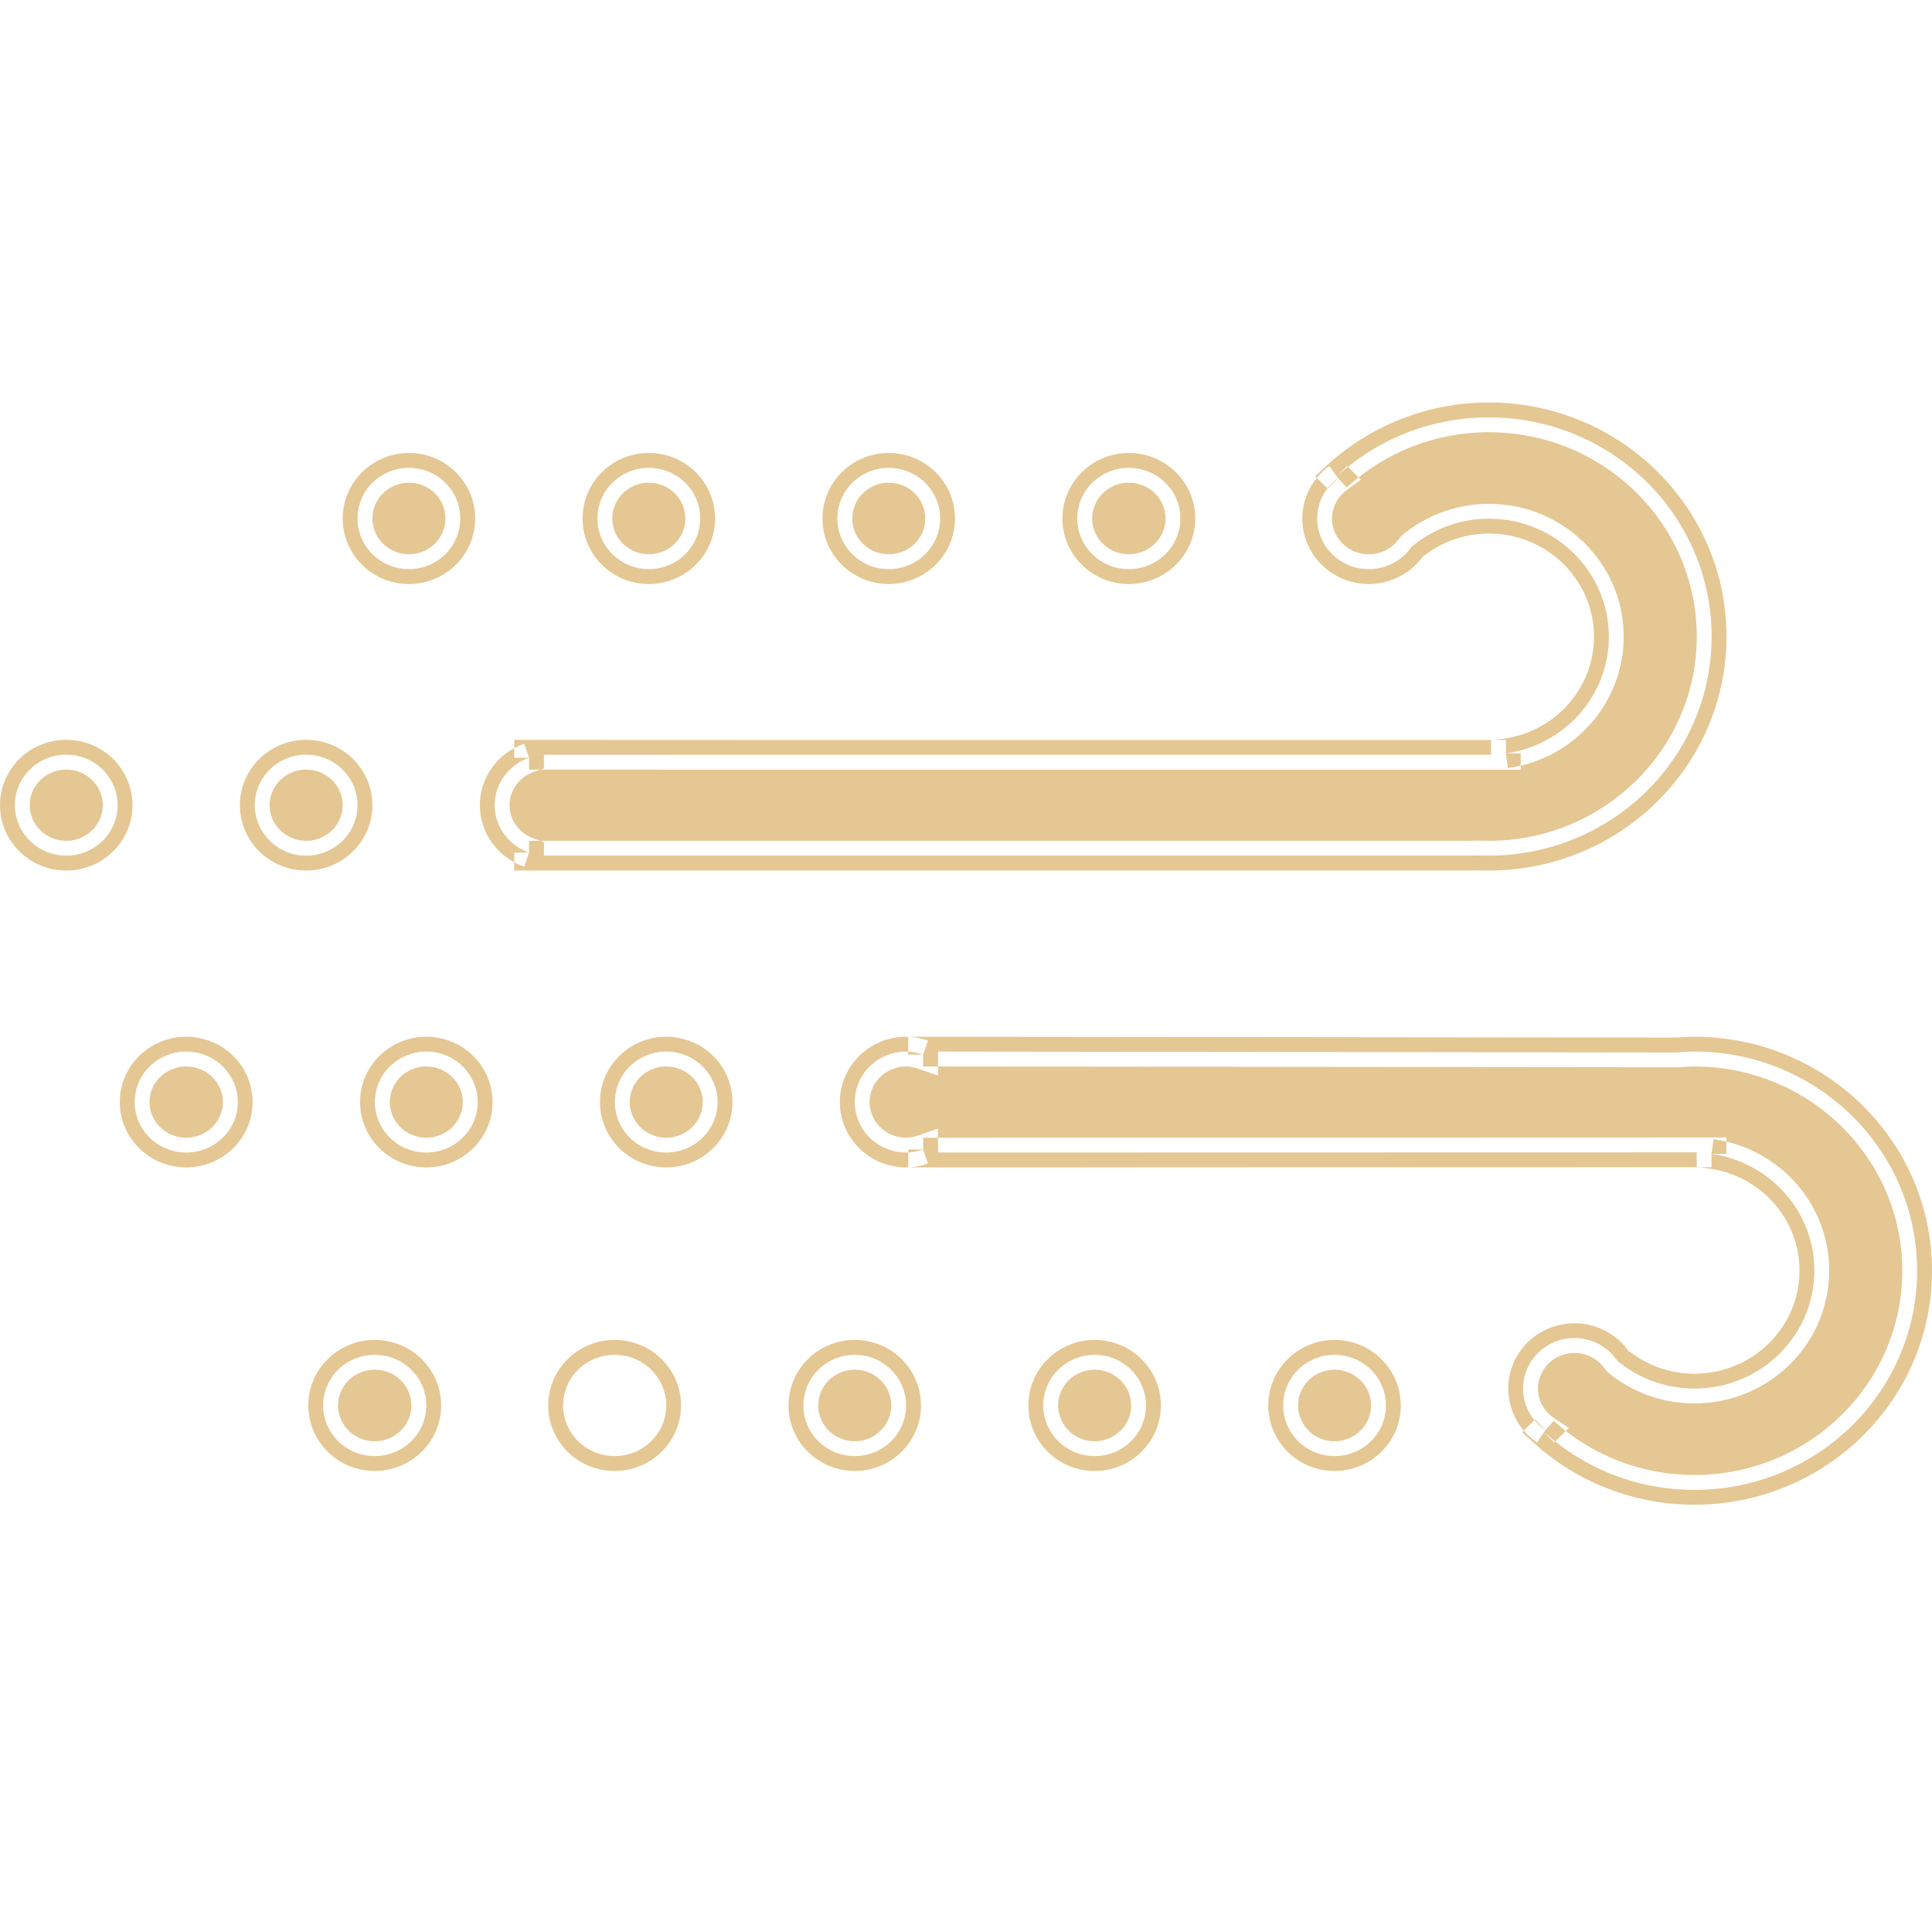 <?xml version="1.0" encoding="UTF-8" standalone="no"?>
<svg width="24px" height="24px" viewBox="0 0 24 24" version="1.1" xmlns="http://www.w3.org/2000/svg" xmlns:xlink="http://www.w3.org/1999/xlink">
    <!-- Generator: Sketch 3.8.3 (29802) - http://www.bohemiancoding.com/sketch -->
    <title>29</title>
    <desc>Created with Sketch.</desc>
    <defs></defs>
    <g id="天气图标" stroke="none" stroke-width="1" fill="none" fill-rule="evenodd">
        <g id="天气图标_白色背景" transform="translate(-204, -1572)" fill="#E5C793">
            <path d="M204.823,1581.19 C204.369,1581.19 204,1581.553 204,1582.002 C204,1582.451 204.369,1582.814 204.823,1582.814 C205.277,1582.814 205.646,1582.451 205.646,1582.002 C205.646,1581.553 205.277,1581.19 204.823,1581.19 L204.823,1581.19 L204.823,1581.19 Z M204.823,1581.56 C205.074,1581.56 205.277,1581.759 205.277,1582.002 C205.277,1582.246 205.074,1582.445 204.823,1582.445 C204.572,1582.445 204.369,1582.246 204.369,1582.002 C204.369,1581.759 204.572,1581.56 204.823,1581.56 L204.823,1581.56 L204.823,1581.56 Z M206.313,1584.879 C205.858,1584.879 205.488,1585.241 205.488,1585.69 C205.488,1586.139 205.858,1586.502 206.313,1586.502 C206.768,1586.502 207.138,1586.139 207.138,1585.69 C207.138,1585.241 206.768,1584.879 206.313,1584.879 L206.313,1584.879 L206.313,1584.879 Z M206.313,1585.248 C206.566,1585.248 206.769,1585.447 206.769,1585.69 C206.769,1585.934 206.566,1586.133 206.313,1586.133 C206.06,1586.133 205.857,1585.934 205.857,1585.69 C205.857,1585.447 206.06,1585.248 206.313,1585.248 L206.313,1585.248 L206.313,1585.248 Z M209.08,1579.255 C209.534,1579.255 209.903,1578.891 209.903,1578.441 C209.903,1577.991 209.534,1577.627 209.08,1577.627 C208.626,1577.627 208.257,1577.991 208.257,1578.441 C208.257,1578.891 208.626,1579.255 209.08,1579.255 L209.08,1579.255 L209.08,1579.255 Z M209.08,1578.885 C208.829,1578.885 208.626,1578.686 208.626,1578.441 C208.626,1578.196 208.829,1577.996 209.08,1577.996 C209.331,1577.996 209.534,1578.196 209.534,1578.441 C209.534,1578.686 209.331,1578.885 209.08,1578.885 L209.08,1578.885 L209.08,1578.885 Z M214.217,1578.441 C214.217,1578.891 214.586,1579.255 215.04,1579.255 C215.494,1579.255 215.863,1578.891 215.863,1578.441 C215.863,1577.991 215.494,1577.627 215.04,1577.627 C214.586,1577.627 214.217,1577.991 214.217,1578.441 L214.217,1578.441 L214.217,1578.441 Z M214.587,1578.441 C214.587,1578.196 214.789,1577.996 215.04,1577.996 C215.292,1577.996 215.494,1578.196 215.494,1578.441 C215.494,1578.686 215.292,1578.885 215.04,1578.885 C214.789,1578.885 214.587,1578.686 214.587,1578.441 L214.587,1578.441 L214.587,1578.441 Z M208.626,1582.002 C208.626,1581.553 208.257,1581.19 207.803,1581.19 C207.349,1581.19 206.98,1581.553 206.98,1582.002 C206.98,1582.451 207.349,1582.814 207.803,1582.814 C208.257,1582.814 208.626,1582.451 208.626,1582.002 L208.626,1582.002 L208.626,1582.002 Z M208.257,1582.002 C208.257,1582.246 208.055,1582.445 207.803,1582.445 C207.552,1582.445 207.349,1582.246 207.349,1582.002 C207.349,1581.759 207.552,1581.56 207.803,1581.56 C208.054,1581.56 208.257,1581.759 208.257,1582.002 L208.257,1582.002 L208.257,1582.002 Z M211.237,1578.441 C211.237,1578.891 211.606,1579.255 212.06,1579.255 C212.514,1579.255 212.883,1578.891 212.883,1578.441 C212.883,1577.991 212.514,1577.627 212.06,1577.627 C211.606,1577.627 211.237,1577.991 211.237,1578.441 L211.237,1578.441 L211.237,1578.441 Z M211.606,1578.441 C211.606,1578.196 211.809,1577.996 212.06,1577.996 C212.311,1577.996 212.514,1578.196 212.514,1578.441 C212.514,1578.686 212.311,1578.885 212.06,1578.885 C211.809,1578.885 211.606,1578.686 211.606,1578.441 L211.606,1578.441 L211.606,1578.441 Z M217.198,1578.441 C217.198,1578.891 217.568,1579.255 218.023,1579.255 C218.478,1579.255 218.848,1578.891 218.848,1578.441 C218.848,1577.991 218.478,1577.627 218.023,1577.627 C217.568,1577.627 217.198,1577.991 217.198,1578.441 L217.198,1578.441 L217.198,1578.441 Z M217.567,1578.441 C217.567,1578.196 217.77,1577.996 218.023,1577.996 C218.275,1577.996 218.479,1578.196 218.479,1578.441 C218.479,1578.685 218.275,1578.885 218.023,1578.885 C217.77,1578.885 217.567,1578.686 217.567,1578.441 L217.567,1578.441 L217.567,1578.441 Z M222.493,1582.814 C224.124,1582.814 225.447,1581.513 225.447,1579.907 C225.447,1578.301 224.124,1577 222.493,1577 C221.736,1577 221.024,1577.284 220.479,1577.784 L220.336,1577.916 L220.475,1578.052 L220.493,1578.07 L220.622,1577.938 L220.513,1577.789 C220.304,1577.942 220.178,1578.181 220.178,1578.441 C220.178,1578.891 220.548,1579.255 221.003,1579.255 C221.28,1579.255 221.535,1579.119 221.687,1578.896 L221.653,1578.934 C221.889,1578.737 222.184,1578.628 222.496,1578.628 C223.217,1578.628 223.801,1579.202 223.801,1579.909 C223.801,1580.548 223.321,1581.087 222.681,1581.176 L222.522,1581.198 L222.522,1581.359 L222.522,1581.376 L222.707,1581.376 L222.707,1581.192 L213.126,1581.192 L210.572,1581.191 L210.388,1581.19 L210.388,1581.375 L210.388,1581.413 L210.572,1581.413 L210.512,1581.239 C210.185,1581.352 209.961,1581.655 209.961,1582.002 C209.961,1582.349 210.185,1582.653 210.512,1582.766 L210.572,1582.591 L210.388,1582.591 L210.388,1582.629 L210.388,1582.814 L210.572,1582.814 L222.282,1582.814 L222.296,1582.813 C222.327,1582.811 222.354,1582.811 222.418,1582.813 C222.454,1582.813 222.472,1582.814 222.493,1582.814 L222.493,1582.814 L222.493,1582.814 Z M222.493,1582.445 C222.476,1582.445 222.462,1582.444 222.428,1582.443 C222.35,1582.441 222.315,1582.442 222.268,1582.445 L222.268,1582.445 L210.572,1582.445 L210.572,1582.629 L210.757,1582.629 L210.757,1582.591 L210.757,1582.46 L210.633,1582.417 C210.452,1582.354 210.33,1582.189 210.33,1582.002 C210.33,1581.815 210.452,1581.65 210.633,1581.588 L210.757,1581.545 L210.757,1581.413 L210.757,1581.375 L210.572,1581.375 L210.572,1581.56 L213.126,1581.561 L222.707,1581.561 L222.891,1581.561 L222.891,1581.376 L222.891,1581.359 L222.707,1581.359 L222.732,1581.542 C223.553,1581.427 224.17,1580.734 224.17,1579.909 C224.17,1578.997 223.42,1578.259 222.496,1578.259 C222.096,1578.259 221.718,1578.399 221.417,1578.65 L221.383,1578.688 C221.298,1578.81 221.158,1578.886 221.003,1578.886 C220.751,1578.886 220.547,1578.686 220.547,1578.441 C220.547,1578.301 220.616,1578.171 220.731,1578.087 L220.906,1577.958 L220.751,1577.806 L220.734,1577.789 L220.604,1577.92 L220.729,1578.056 C221.206,1577.618 221.83,1577.369 222.493,1577.369 C223.921,1577.369 225.078,1578.506 225.078,1579.907 C225.078,1581.308 223.921,1582.445 222.493,1582.445 L222.493,1582.445 L222.493,1582.445 Z M214.618,1588.645 C214.164,1588.645 213.795,1589.009 213.795,1589.459 C213.795,1589.909 214.164,1590.273 214.618,1590.273 C215.072,1590.273 215.441,1589.909 215.441,1589.459 C215.441,1589.009 215.072,1588.645 214.618,1588.645 L214.618,1588.645 L214.618,1588.645 Z M214.618,1589.015 C214.869,1589.015 215.072,1589.214 215.072,1589.459 C215.072,1589.704 214.869,1589.904 214.618,1589.904 C214.367,1589.904 214.164,1589.704 214.164,1589.459 C214.164,1589.214 214.367,1589.015 214.618,1589.015 L214.618,1589.015 L214.618,1589.015 Z M220.578,1588.645 C220.124,1588.645 219.755,1589.009 219.755,1589.459 C219.755,1589.909 220.124,1590.273 220.578,1590.273 C221.032,1590.273 221.401,1589.909 221.401,1589.459 C221.401,1589.009 221.032,1588.645 220.578,1588.645 L220.578,1588.645 L220.578,1588.645 Z M220.578,1589.015 C220.829,1589.015 221.032,1589.214 221.032,1589.459 C221.032,1589.704 220.829,1589.904 220.578,1589.904 C220.327,1589.904 220.125,1589.704 220.125,1589.459 C220.125,1589.214 220.327,1589.015 220.578,1589.015 L220.578,1589.015 L220.578,1589.015 Z M217.598,1588.645 C217.144,1588.645 216.775,1589.009 216.775,1589.459 C216.775,1589.909 217.144,1590.273 217.598,1590.273 C218.052,1590.273 218.421,1589.909 218.421,1589.459 C218.421,1589.009 218.052,1588.645 217.598,1588.645 L217.598,1588.645 L217.598,1588.645 Z M217.598,1589.015 C217.849,1589.015 218.052,1589.214 218.052,1589.459 C218.052,1589.704 217.849,1589.904 217.598,1589.904 C217.347,1589.904 217.144,1589.704 217.144,1589.459 C217.144,1589.214 217.347,1589.015 217.598,1589.015 L217.598,1589.015 L217.598,1589.015 Z M208.655,1588.645 C208.2,1588.645 207.83,1589.009 207.83,1589.459 C207.83,1589.909 208.2,1590.273 208.655,1590.273 C209.11,1590.273 209.48,1589.909 209.48,1589.459 C209.48,1589.009 209.11,1588.645 208.655,1588.645 L208.655,1588.645 L208.655,1588.645 Z M208.655,1589.015 C208.908,1589.015 209.111,1589.214 209.111,1589.459 C209.111,1589.704 208.907,1589.904 208.655,1589.904 C208.403,1589.904 208.199,1589.704 208.199,1589.459 C208.199,1589.214 208.402,1589.015 208.655,1589.015 L208.655,1589.015 L208.655,1589.015 Z M224.835,1584.889 L215.468,1584.879 L215.283,1584.878 L215.283,1585.063 L215.283,1585.101 L215.467,1585.101 L215.528,1584.927 C215.437,1584.896 215.348,1584.879 215.256,1584.879 C214.802,1584.879 214.433,1585.241 214.433,1585.69 C214.433,1586.139 214.802,1586.502 215.256,1586.502 C215.348,1586.502 215.438,1586.485 215.528,1586.454 L215.467,1586.279 L215.283,1586.279 L215.283,1586.317 L215.283,1586.502 L215.467,1586.502 L215.681,1586.502 L225.261,1586.499 L225.261,1586.315 L225.077,1586.315 L225.077,1586.334 L225.077,1586.494 L225.235,1586.517 C225.875,1586.607 226.354,1587.145 226.354,1587.783 C226.354,1588.49 225.77,1589.065 225.049,1589.065 C224.737,1589.065 224.443,1588.956 224.209,1588.762 L224.244,1588.8 C224.092,1588.576 223.837,1588.438 223.559,1588.438 C223.105,1588.438 222.736,1588.8 222.736,1589.249 C222.736,1589.52 222.872,1589.769 223.094,1589.919 L223.197,1589.766 L223.068,1589.634 L223.047,1589.655 L222.908,1589.792 L223.052,1589.923 C223.594,1590.415 224.299,1590.692 225.049,1590.692 C226.678,1590.692 228,1589.392 228,1587.786 C228,1586.18 226.678,1584.879 225.049,1584.879 C224.984,1584.879 224.935,1584.881 224.827,1584.889 C224.824,1584.89 224.824,1584.89 224.822,1584.89 L224.822,1584.89 L224.835,1584.889 L224.835,1584.889 Z M224.849,1585.258 L224.849,1585.258 C224.852,1585.258 224.852,1585.258 224.854,1585.258 C224.953,1585.25 224.996,1585.248 225.049,1585.248 C226.475,1585.248 227.631,1586.385 227.631,1587.786 C227.631,1589.186 226.475,1590.323 225.049,1590.323 C224.392,1590.323 223.774,1590.08 223.301,1589.65 L223.177,1589.786 L223.306,1589.918 L223.327,1589.898 L223.488,1589.739 L223.301,1589.613 C223.179,1589.53 223.105,1589.396 223.105,1589.249 C223.105,1589.006 223.307,1588.807 223.559,1588.807 C223.713,1588.807 223.854,1588.883 223.938,1589.007 L223.973,1589.046 C224.272,1589.295 224.65,1589.434 225.049,1589.434 C225.973,1589.434 226.723,1588.696 226.723,1587.783 C226.723,1586.959 226.107,1586.267 225.287,1586.151 L225.261,1586.334 L225.446,1586.334 L225.446,1586.315 L225.446,1586.13 L225.261,1586.13 L215.681,1586.133 L215.467,1586.133 L215.467,1586.317 L215.652,1586.317 L215.652,1586.279 L215.652,1586.02 L215.407,1586.105 C215.354,1586.124 215.304,1586.133 215.256,1586.133 C215.005,1586.133 214.802,1585.934 214.802,1585.69 C214.802,1585.447 215.005,1585.248 215.256,1585.248 C215.304,1585.248 215.353,1585.257 215.407,1585.276 L215.652,1585.36 L215.652,1585.101 L215.652,1585.063 L215.467,1585.063 L215.467,1585.248 L224.835,1585.258 L224.849,1585.258 L224.849,1585.258 Z M209.296,1584.879 C208.842,1584.879 208.473,1585.241 208.473,1585.69 C208.473,1586.139 208.842,1586.502 209.296,1586.502 C209.749,1586.502 210.119,1586.139 210.119,1585.69 C210.119,1585.241 209.749,1584.879 209.296,1584.879 L209.296,1584.879 L209.296,1584.879 Z M209.296,1585.248 C209.547,1585.248 209.749,1585.447 209.749,1585.69 C209.749,1585.934 209.547,1586.133 209.296,1586.133 C209.044,1586.133 208.842,1585.934 208.842,1585.69 C208.842,1585.447 209.044,1585.248 209.296,1585.248 L209.296,1585.248 L209.296,1585.248 Z M212.276,1584.879 C211.822,1584.879 211.453,1585.241 211.453,1585.69 C211.453,1586.139 211.822,1586.502 212.276,1586.502 C212.73,1586.502 213.099,1586.139 213.099,1585.69 C213.099,1585.241 212.73,1584.879 212.276,1584.879 L212.276,1584.879 L212.276,1584.879 Z M212.276,1585.248 C212.527,1585.248 212.73,1585.447 212.73,1585.69 C212.73,1585.934 212.527,1586.133 212.276,1586.133 C212.025,1586.133 211.822,1585.934 211.822,1585.69 C211.822,1585.447 212.025,1585.248 212.276,1585.248 L212.276,1585.248 L212.276,1585.248 Z M211.635,1588.645 C211.18,1588.645 210.81,1589.009 210.81,1589.459 C210.81,1589.909 211.18,1590.273 211.635,1590.273 C212.09,1590.273 212.46,1589.909 212.46,1589.459 C212.46,1589.009 212.09,1588.645 211.635,1588.645 L211.635,1588.645 L211.635,1588.645 Z M204.823,1581.375 C204.47,1581.375 204.185,1581.656 204.185,1582.002 C204.185,1582.348 204.47,1582.629 204.823,1582.629 C205.175,1582.629 205.461,1582.348 205.461,1582.002 C205.461,1581.656 205.175,1581.375 204.823,1581.375 L204.823,1581.375 Z M206.313,1585.063 C205.959,1585.063 205.673,1585.344 205.673,1585.69 C205.673,1586.037 205.959,1586.317 206.313,1586.317 C206.667,1586.317 206.954,1586.037 206.954,1585.69 C206.954,1585.344 206.667,1585.063 206.313,1585.063 L206.313,1585.063 Z M209.08,1579.07 C209.432,1579.07 209.718,1578.788 209.718,1578.441 C209.718,1578.093 209.432,1577.812 209.08,1577.812 C208.727,1577.812 208.441,1578.093 208.441,1578.441 C208.441,1578.788 208.727,1579.07 209.08,1579.07 L209.08,1579.07 Z M214.402,1578.441 C214.402,1578.788 214.688,1579.07 215.04,1579.07 C215.393,1579.07 215.679,1578.788 215.679,1578.441 C215.679,1578.093 215.393,1577.812 215.04,1577.812 C214.688,1577.812 214.402,1578.093 214.402,1578.441 L214.402,1578.441 Z M208.441,1582.002 C208.441,1581.656 208.156,1581.375 207.803,1581.375 C207.451,1581.375 207.165,1581.656 207.165,1582.002 C207.165,1582.348 207.451,1582.629 207.803,1582.629 C208.156,1582.629 208.441,1582.348 208.441,1582.002 L208.441,1582.002 Z M211.422,1578.441 C211.422,1578.788 211.708,1579.07 212.06,1579.07 C212.413,1579.07 212.698,1578.788 212.698,1578.441 C212.698,1578.093 212.413,1577.812 212.06,1577.812 C211.707,1577.812 211.422,1578.093 211.422,1578.441 L211.422,1578.441 Z M217.382,1578.441 C217.382,1578.788 217.669,1579.07 218.023,1579.07 C218.376,1579.07 218.663,1578.788 218.663,1578.441 C218.663,1578.093 218.376,1577.812 218.023,1577.812 C217.669,1577.812 217.382,1578.093 217.382,1578.441 L217.382,1578.441 Z M225.262,1579.907 C225.262,1578.403 224.023,1577.185 222.493,1577.185 C221.762,1577.185 221.099,1577.465 220.604,1577.92 L220.622,1577.938 C220.465,1578.053 220.363,1578.234 220.363,1578.441 C220.363,1578.789 220.65,1579.07 221.003,1579.07 C221.225,1579.07 221.42,1578.96 221.535,1578.792 C221.795,1578.576 222.129,1578.443 222.496,1578.443 C223.319,1578.443 223.986,1579.1 223.986,1579.909 C223.986,1580.648 223.429,1581.258 222.707,1581.359 L222.707,1581.376 L213.126,1581.376 L210.572,1581.375 L210.572,1581.413 C210.324,1581.499 210.145,1581.729 210.145,1582.002 C210.145,1582.275 210.324,1582.505 210.572,1582.591 L210.572,1582.629 L222.282,1582.629 C222.352,1582.624 222.422,1582.629 222.493,1582.629 C224.023,1582.629 225.262,1581.41 225.262,1579.907 L225.262,1579.907 Z M214.618,1588.83 C214.265,1588.83 213.98,1589.112 213.98,1589.459 C213.98,1589.807 214.265,1590.088 214.618,1590.088 C214.97,1590.088 215.256,1589.807 215.256,1589.459 C215.256,1589.112 214.97,1588.83 214.618,1588.83 L214.618,1588.83 Z M220.578,1588.83 C220.226,1588.83 219.94,1589.112 219.94,1589.459 C219.94,1589.807 220.226,1590.088 220.578,1590.088 C220.931,1590.088 221.217,1589.807 221.217,1589.459 C221.217,1589.112 220.931,1588.83 220.578,1588.83 L220.578,1588.83 Z M217.598,1588.83 C217.246,1588.83 216.96,1589.112 216.96,1589.459 C216.96,1589.807 217.246,1590.088 217.598,1590.088 C217.951,1590.088 218.236,1589.807 218.236,1589.459 C218.236,1589.112 217.951,1588.83 217.598,1588.83 L217.598,1588.83 Z M208.655,1588.83 C208.301,1588.83 208.014,1589.112 208.014,1589.459 C208.014,1589.807 208.301,1590.088 208.655,1590.088 C209.009,1590.088 209.296,1589.807 209.296,1589.459 C209.296,1589.112 209.009,1588.83 208.655,1588.83 L208.655,1588.83 Z M224.835,1585.074 L215.467,1585.063 L215.467,1585.101 C215.401,1585.078 215.331,1585.063 215.256,1585.063 C214.904,1585.063 214.618,1585.344 214.618,1585.69 C214.618,1586.037 214.904,1586.317 215.256,1586.317 C215.331,1586.317 215.401,1586.303 215.467,1586.279 L215.467,1586.317 L215.681,1586.317 L225.261,1586.315 L225.261,1586.334 C225.983,1586.436 226.539,1587.045 226.539,1587.783 C226.539,1588.593 225.872,1589.249 225.049,1589.249 C224.683,1589.249 224.349,1589.119 224.091,1588.904 C223.976,1588.734 223.781,1588.622 223.559,1588.622 C223.206,1588.622 222.92,1588.903 222.92,1589.249 C222.92,1589.464 223.03,1589.653 223.197,1589.766 L223.177,1589.786 C223.669,1590.234 224.326,1590.508 225.049,1590.508 C226.577,1590.508 227.815,1589.289 227.815,1587.786 C227.815,1586.282 226.577,1585.063 225.049,1585.063 C224.977,1585.063 224.906,1585.069 224.835,1585.074 L224.835,1585.074 Z M209.296,1585.063 C208.943,1585.063 208.657,1585.344 208.657,1585.69 C208.657,1586.037 208.943,1586.317 209.296,1586.317 C209.648,1586.317 209.934,1586.037 209.934,1585.69 C209.934,1585.344 209.648,1585.063 209.296,1585.063 L209.296,1585.063 Z M212.276,1585.063 C211.923,1585.063 211.638,1585.344 211.638,1585.69 C211.638,1586.037 211.923,1586.317 212.276,1586.317 C212.628,1586.317 212.914,1586.037 212.914,1585.69 C212.914,1585.344 212.628,1585.063 212.276,1585.063 L212.276,1585.063 Z M211.635,1588.83 C211.282,1588.83 210.995,1589.112 210.995,1589.459 C210.995,1589.807 211.282,1590.088 211.635,1590.088 C211.989,1590.088 212.276,1589.807 212.276,1589.459 C212.276,1589.112 211.989,1588.83 211.635,1588.83 L211.635,1588.83 Z" id="Combined-Shape"></path>
        </g>
    </g>
</svg>